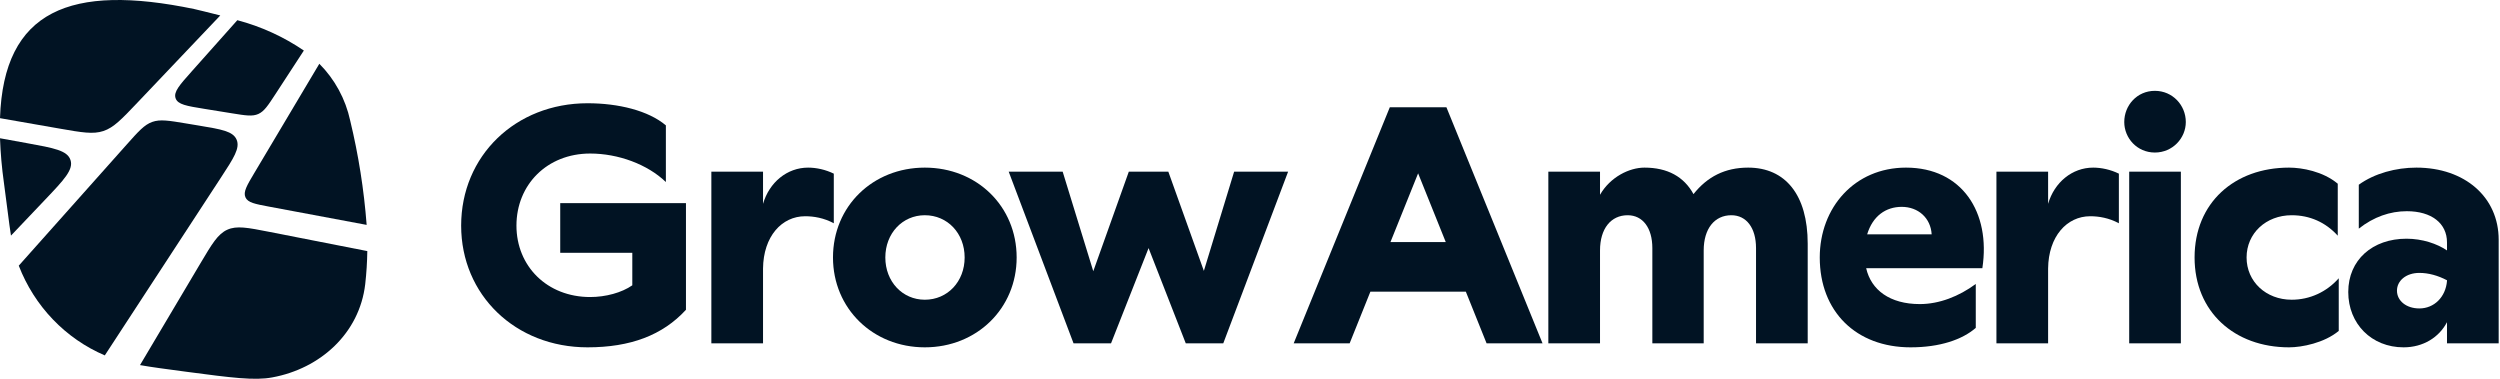 <svg width="297" height="45" viewBox="0 0 297 45" fill="none" xmlns="http://www.w3.org/2000/svg">
<path d="M0 16.424C0.062 18.188 0.216 19.947 0.463 21.694C0.847 24.472 1.055 26.431 1.303 27.99L5.35 23.733C7.61 21.357 8.739 20.169 8.379 19.025C8.018 17.88 6.422 17.59 3.231 17.011L0 16.424Z" fill="#011323"/>
<path d="M26.17 1.834C25.519 1.667 24.867 1.5 24.216 1.347L23.076 1.074C8.398 -1.971 0.423 1.187 0 14.039L7.087 15.278C9.736 15.742 11.061 15.973 12.285 15.565C13.51 15.157 14.446 14.171 16.319 12.2L26.17 1.834Z" fill="#011323"/>
<path d="M22.091 14.663C20.045 14.322 19.022 14.151 18.086 14.485C17.151 14.818 16.452 15.601 15.056 17.168L2.229 31.561C3.15 33.947 4.529 36.119 6.284 37.949C8.04 39.78 10.137 41.233 12.45 42.221L26.255 21.085C27.775 18.758 28.535 17.595 28.11 16.594C27.684 15.594 26.334 15.369 23.633 14.919L22.091 14.663Z" fill="#011323"/>
<path d="M27.588 13.466C29.19 13.725 29.991 13.854 30.689 13.541C31.388 13.228 31.838 12.538 32.738 11.158L36.098 6.004C33.678 4.36 31.007 3.142 28.195 2.399L22.756 8.504C21.32 10.115 20.603 10.92 20.86 11.671C21.118 12.421 22.17 12.591 24.275 12.931L27.588 13.466Z" fill="#011323"/>
<path d="M16.633 43.373C18.047 43.627 19.799 43.853 22.144 44.166C27.545 44.879 30.249 45.232 32.353 44.833C38.034 43.793 42.705 39.616 43.389 33.753C43.536 32.45 43.618 31.14 43.637 29.829L31.988 27.544C29.408 27.038 28.117 26.785 26.998 27.293C25.878 27.801 25.197 28.95 23.833 31.246L16.633 43.373Z" fill="#011323"/>
<path d="M37.936 7.576L30.218 20.543C29.324 22.045 28.877 22.796 29.157 23.436C29.438 24.075 30.284 24.233 31.975 24.55L43.558 26.717C43.241 22.541 42.587 18.398 41.604 14.332C41.048 11.764 39.774 9.416 37.936 7.576Z" fill="#011323"/>
<path d="M69.8 41.263C74.883 41.263 78.715 39.829 81.492 36.802V24.135H66.555V30.03H75.118V33.894C73.867 34.77 71.951 35.288 70.113 35.288C64.991 35.288 61.354 31.624 61.354 26.804C61.354 21.945 64.991 18.24 70.113 18.24C73.437 18.24 76.917 19.515 79.106 21.626V14.895C77.034 13.142 73.476 12.266 69.8 12.266C61.237 12.266 54.785 18.519 54.785 26.804C54.785 35.049 61.237 41.263 69.8 41.263Z" fill="#011323"/>
<path d="M96.005 19.913C93.503 19.913 91.391 21.666 90.648 24.215V20.391H84.509V40.785H90.648V31.903C90.688 28.079 92.877 25.689 95.653 25.689C96.67 25.689 97.882 25.888 99.055 26.525V20.63C98.078 20.152 96.983 19.913 96.005 19.913Z" fill="#011323"/>
<path d="M109.869 41.263C116.047 41.263 120.778 36.643 120.778 30.588C120.778 24.494 116.047 19.913 109.869 19.913C103.691 19.913 98.959 24.494 98.959 30.588C98.959 36.643 103.691 41.263 109.869 41.263ZM109.869 35.607C107.21 35.607 105.177 33.456 105.177 30.588C105.177 27.72 107.21 25.569 109.869 25.569C112.567 25.569 114.6 27.72 114.6 30.588C114.6 33.456 112.567 35.607 109.869 35.607Z" fill="#011323"/>
<path d="M146.616 20.391L143.019 32.181L138.796 20.391H134.104L129.881 32.221L126.244 20.391H119.832L127.535 40.785H131.992L136.45 29.473L140.868 40.785H145.326L153.029 20.391H146.616Z" fill="#011323"/>
<path d="M176.605 40.785H183.252L171.835 12.744H165.109L153.691 40.785H160.339L162.802 34.651H174.142L176.605 40.785ZM165.187 28.756L168.472 20.591L171.756 28.756H165.187Z" fill="#011323"/>
<path d="M207.678 19.913C204.941 19.913 202.829 20.989 201.187 23.06C200.053 20.989 198.098 19.913 195.361 19.913C193.562 19.913 191.294 21.029 190.082 23.14V20.391H183.943V40.785H190.082V29.752C190.082 27.163 191.373 25.57 193.367 25.57C195.165 25.57 196.299 27.083 196.299 29.473V40.785H202.399V29.752C202.399 27.163 203.69 25.57 205.684 25.57C207.482 25.57 208.616 27.083 208.616 29.473V40.785H214.755V28.955C214.755 23.14 212.096 19.913 207.678 19.913Z" fill="#011323"/>
<path d="M226.432 19.913C220.332 19.913 216.187 24.653 216.187 30.588C216.187 37.001 220.489 41.263 226.98 41.263C230.46 41.263 233.118 40.347 234.722 38.953V33.735C232.727 35.209 230.381 36.125 228.074 36.125C224.516 36.125 222.287 34.452 221.701 31.863H235.504C236.52 25.211 233.079 19.913 226.432 19.913ZM221.818 27.84C222.483 25.649 224.047 24.574 225.924 24.574C227.879 24.574 229.365 25.888 229.482 27.84H221.818Z" fill="#011323"/>
<path d="M248.672 19.913C246.17 19.913 244.058 21.666 243.315 24.215V20.391H237.176V40.785H243.315V31.903C243.355 28.079 245.544 25.689 248.32 25.689C249.337 25.689 250.549 25.888 251.722 26.526V20.63C250.745 20.152 249.65 19.913 248.672 19.913Z" fill="#011323"/>
<path d="M255.998 10.792C253.887 10.792 252.362 12.505 252.362 14.496C252.362 16.408 253.887 18.121 255.998 18.121C258.11 18.121 259.674 16.408 259.674 14.496C259.674 12.505 258.11 10.792 255.998 10.792ZM259.087 20.391H252.949V40.785H259.087V20.391Z" fill="#011323"/>
<path d="M271.938 19.913C265.447 19.913 260.716 24.096 260.716 30.588C260.716 37.041 265.447 41.263 271.938 41.263C273.463 41.263 276.122 40.745 277.843 39.311V33.058C276.396 34.691 274.402 35.607 272.251 35.607C269.201 35.607 266.894 33.456 266.894 30.588C266.894 27.72 269.201 25.57 272.251 25.57C274.402 25.57 276.278 26.406 277.725 27.999V21.825C275.966 20.352 273.463 19.913 271.938 19.913Z" fill="#011323"/>
<path d="M287.067 19.913C284.643 19.913 282.101 20.591 280.224 21.945V27.163C281.984 25.769 283.939 25.091 285.933 25.091C288.866 25.091 290.703 26.526 290.703 28.796V29.752C289.53 28.955 287.771 28.358 285.894 28.358C281.866 28.358 278.973 30.867 278.973 34.691C278.973 38.475 281.749 41.263 285.542 41.263C287.888 41.263 289.765 40.068 290.703 38.276V40.785H296.842V28.477C296.842 23.419 292.815 19.913 287.067 19.913ZM287.419 36.643C285.855 36.643 284.76 35.727 284.76 34.532C284.76 33.337 285.855 32.421 287.419 32.421C288.514 32.421 289.648 32.739 290.703 33.297V33.377C290.547 35.288 289.178 36.643 287.419 36.643Z" fill="#011323"/>
</svg>
